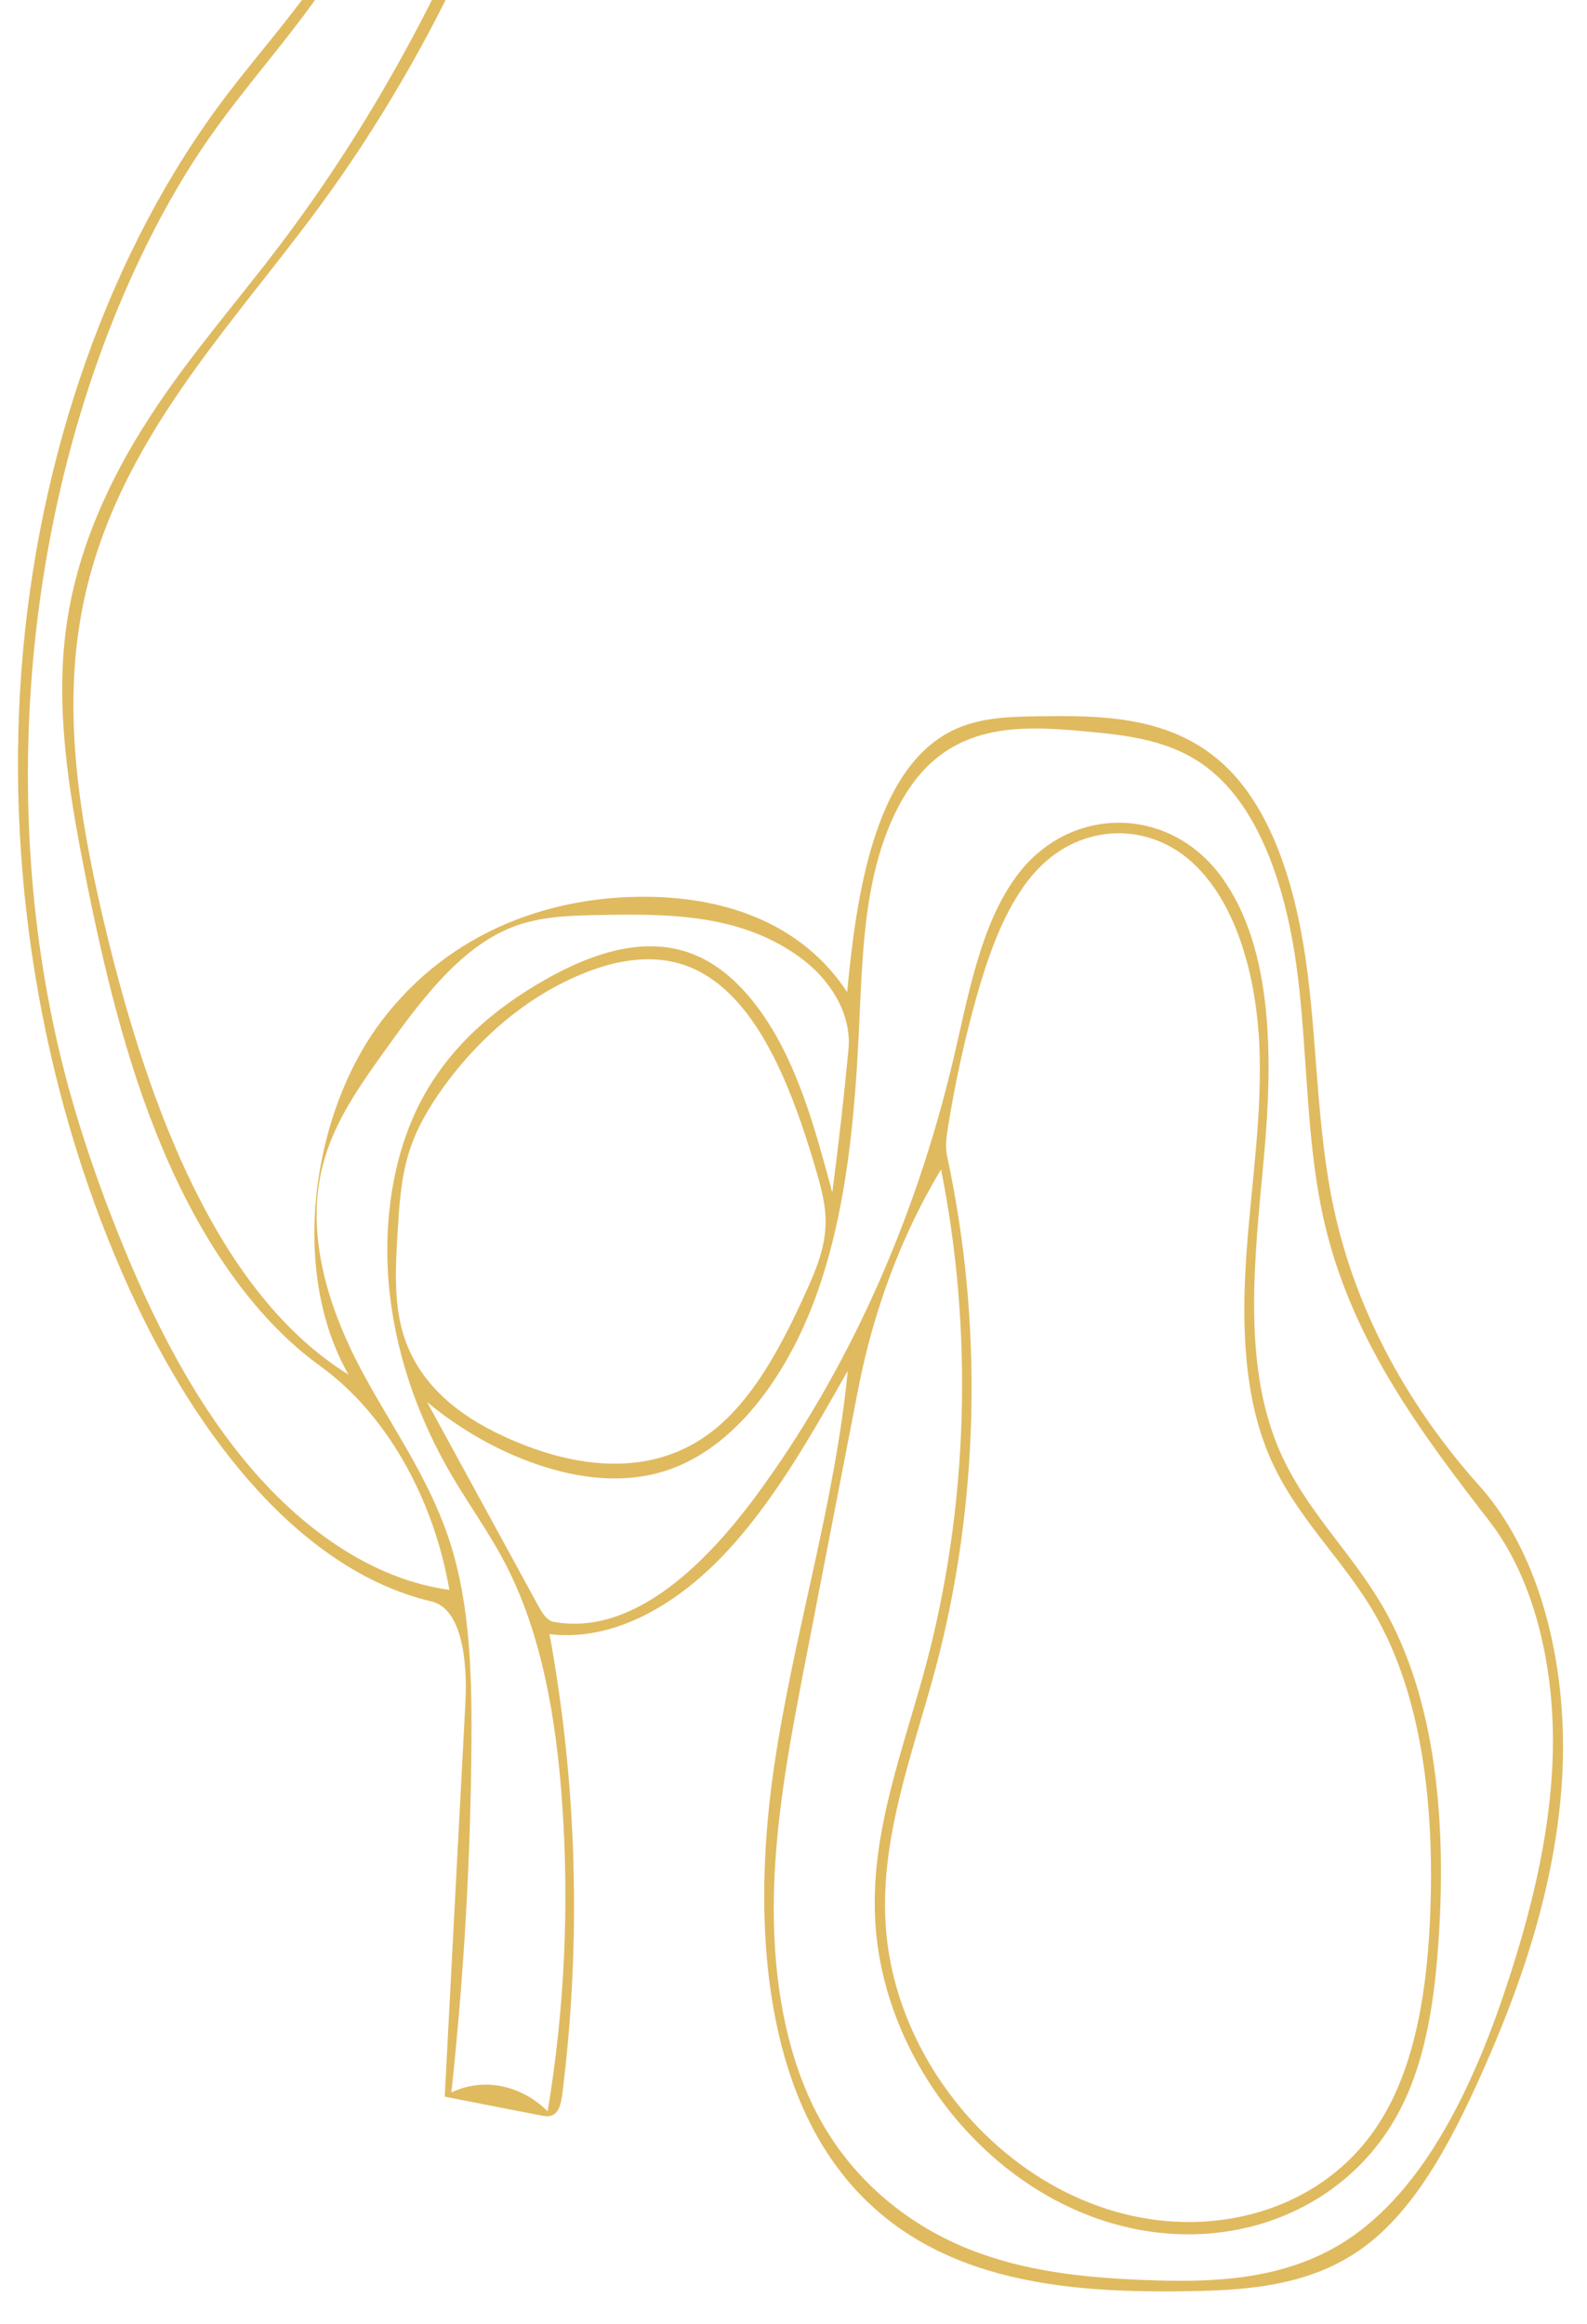 <?xml version="1.0" encoding="utf-8"?>
<!-- Generator: Adobe Illustrator 21.1.0, SVG Export Plug-In . SVG Version: 6.00 Build 0)  -->
<svg version="1.1" id="Layer_1" xmlns="http://www.w3.org/2000/svg" xmlns:xlink="http://www.w3.org/1999/xlink" x="0px" y="0px"
	 viewBox="0 0 1366 2000" style="enable-background:new 0 0 1366 2000;" xml:space="preserve">
<style type="text/css">
	.st0{opacity:0.75;}
	.st1{fill:#D6A329;}
</style>
<g id="Allora_3" class="st0">
	<path class="st1" d="M1054.5,659c42.5,40.3,62.2,109.7,70.8,177c8.6,67.2,8.5,136.5,22.4,202.2c20,94.7,68.3,176.3,125.7,240.4
		c54.5,60.8,76.8,160.1,71.1,252.9s-36.1,180.2-72.6,260.4c-25.1,55.1-54.7,109.7-97.6,141.5c-47.3,35-104.4,37.7-158.9,38.3
		c-108.2,1.2-230-10.3-301.2-115.8c-59.6-88.4-64.9-218.9-48.1-334.3c16.8-115.3,52.3-225.6,63.6-342
		c-32.1,56.7-64.6,114.1-106.8,158.4c-42.2,44.3-95.8,74.7-149.9,68.2c23.7,129,27.5,264.1,11.1,395c-0.9,6.8-2.2,14.5-6.8,17.9
		c-3.6,2.7-8.1,2-12.2,1.2c-27.4-5.4-54.9-10.7-82.3-16.1c5.9-113.1,11.8-226.1,17.8-339.2c1.8-34.6-2.7-80.6-29.1-86.9
		c-111.9-26.4-201-139.8-259-266.4C39.3,952,4.7,762.4,18.4,577.5S94.7,213.6,195.5,81.4c52.8-69.2,119.1-133.6,133.1-229.1
		c9.7-65.8,72.3-88.7,123.6-98.3c6.2,68.1-17.2,134.7-43.9,194c-37.7,83.9-83.2,162-135,232.1C193.2,288.6,92.7,388.9,68.7,535.7
		c-14.5,88.5,2,180.3,22.9,266.6c37,152.7,96.8,311.5,208.4,380.6c-50.9-89.1-31.9-223.9,27.7-303.4
		c59.7-79.5,149.8-110.1,235.4-107.7c61.1,1.7,126.5,21.8,166.1,81.9c8-85.9,23.9-186.5,84.9-222c24.3-14.2,51.8-14.9,78.5-15.3
		C948.7,615.4,1009.2,616.1,1054.5,659 M1027.4,743.2c-38.8-36.5-96.5-34.6-133.8,4.4c-25.9,27.1-40.9,67.8-52.5,108.3
		c-10.6,37.3-19,75.6-25.2,114.6c-1.3,8.1-2.4,16.5-0.7,24.5c31.2,143.7,27.7,299.8-10,440.9c-19.7,73.8-49,147.7-42.5,225.4
		c5.6,67,38,126.5,78.6,168.7c61.4,63.7,143.4,92.8,221.3,78.5c47.6-8.7,95.1-34.7,125.4-83c31.5-50.2,40.9-117.7,43.2-182.2
		c3.1-88.9-6.7-182.9-47.8-254.3c-27.8-48.2-68.5-83.6-90.9-136.3c-22.3-52.2-23.8-115-19.6-174.4c4.2-59.4,13.6-118.6,11.1-178.1
		C1081.4,840.6,1064.7,778.3,1027.4,743.2 M1282,1309c-57.7-74.7-117.4-153.6-141.4-254.4c-16.4-68.6-14.8-142-23.3-212.9
		c-8.5-71-30.8-145.4-78.8-181.6c-31.3-23.6-68.8-27.5-105-30.8c-44.8-4.1-93.5-6.9-130.6,25.8c-27,23.8-43.6,63.4-52,104.2
		c-8.4,40.8-9.5,83.5-11.5,125.6c-3.6,76.8-10.7,154.8-35.1,225s-68.4,132.4-125.6,153.7c-36,13.4-74.7,9.9-111-1.7
		c-35.4-11.3-69.4-30.1-100.1-55.4c31.8,58.3,63.7,116.6,95.5,174.9c3.4,6.3,7.5,13.1,13.4,14.2c66.1,12.1,127.6-45.4,173.8-107.8
		c78.4-106,137.2-236,170.3-376.3c13-55.3,23.2-114.7,53.8-156.8c45.3-62.3,131.7-62.3,177-0.1c44.9,61.7,44.2,157.1,36.5,241.3
		s-18.8,174.8,12.2,249.4c22.2,53.2,62.6,89.3,90.5,137.8c45.8,79.5,54.2,185.3,47.8,284.1c-3.2,50-10.2,101.1-30.9,143.5
		c-30.1,61.9-85.8,96.9-141.7,107.8c-80.9,15.9-166.6-14.2-230.2-80.9c-44.5-46.6-79.1-113.7-82.4-187.7
		c-3.4-74.7,24.4-144.9,43.4-215.6c36.8-136.8,41.5-287.8,13.4-428c-33.6,55.7-58,120.5-71.3,188.9
		c-15.1,78.1-30.3,156.1-45.4,234.2c-12.6,65.1-25.3,130.8-27.1,197.8c-1.8,67.1,8.1,136.5,37.2,192c29.6,56.3,77,94,127.1,114.8
		c50.1,20.8,103.2,26,155.9,28c58.4,2.3,119.2,0.1,171.6-33.5c68.8-44.2,111.7-135.6,141.3-227.3c20.7-64.1,37-132,37.4-201.5
		C1336.9,1430,1320,1358.2,1282,1309 M346.4,1145.6c13.1,46.4,50.3,73.2,86.2,89.9c57.3,26.8,124.1,37.4,177.2-1.4
		c37.5-27.4,62.9-75.6,84.6-123.8c7.9-17.5,15.6-36.1,16.2-56.4c0.5-16.8-4.1-33-8.7-48.7c-21.1-71.5-51.1-149.2-107.4-172.7
		c-29.8-12.4-62.6-7-92.5,5.2c-46.2,18.7-88.4,53.3-121.3,99.2c-12,16.8-23,35.4-29.3,56.8c-6.5,21.8-7.9,45.5-9.3,68.8
		C340.5,1090.4,339,1119.3,346.4,1145.6 M177.7,122.2c-25.8,37.5-48.1,79-67.4,122.5C17.8,453.5-2.8,714.9,60.5,941.2
		c9.7,34.5,21.1,68.2,33.7,101.1c29.8,78,66.1,152.9,114.9,212.7c48.8,59.9,110.9,104,177.7,113.1
		c-13.9-80.4-55.3-152.2-110.9-192.4c-58.4-42.1-103.5-110.5-135.6-186.4S88.5,830.1,72.1,746.3c-13.1-67.1-24.3-136.8-15.3-205
		c9-68.1,37.7-129.4,72-182.3s74.7-98.6,112-147.9c69.6-91.9,129.2-196.6,176.3-310c16.9-40.6,32.6-85.9,26.4-131.3
		c-23.6,8.4-47.2,16.8-70.8,25.2c-12.3,4.4-26.9,12-28.4,28.4c-5.6,62.2-32.8,117.9-64.9,164.8C247.4,35.1,209.9,75.4,177.7,122.2
		 M468.6,843.4c41.4-23.6,88.8-39.7,131.6-20.8c32,14.1,57.6,46.6,75.7,83.6s29.4,78.7,40.5,120c5.3-40.8,10-81.8,13.9-122.8
		c3.1-32.3-17.1-60.7-38.7-77.3c-52-39.9-115.9-39.9-176.4-38.7c-25.1,0.5-50.5,1.1-74.5,10.5c-45.8,18-80.4,65.4-112.8,110.9
		c-21.4,30.1-43.6,61.9-51.8,101.4c-12.1,57.9,8.4,118.8,34.6,168.2c26.3,49.4,59.1,93.9,76.8,149.3
		c17.1,53.6,18.7,113.2,18.3,171.3c-0.7,100.9-6.5,201.7-17.3,301.6c27.4-13.1,59.8-6.7,82.9,16.2c14.6-87.7,18.8-178.3,12.3-267.6
		c-5.1-70.7-17.4-142.4-47.7-201.6c-14.2-27.8-32.1-52.1-47.6-78.7c-26.5-45.4-46.3-98.2-52.8-154.5s1.1-116.1,25.1-163.8
		C385.9,900.7,426.5,867.4,468.6,843.4z"/>
</g>
</svg>
